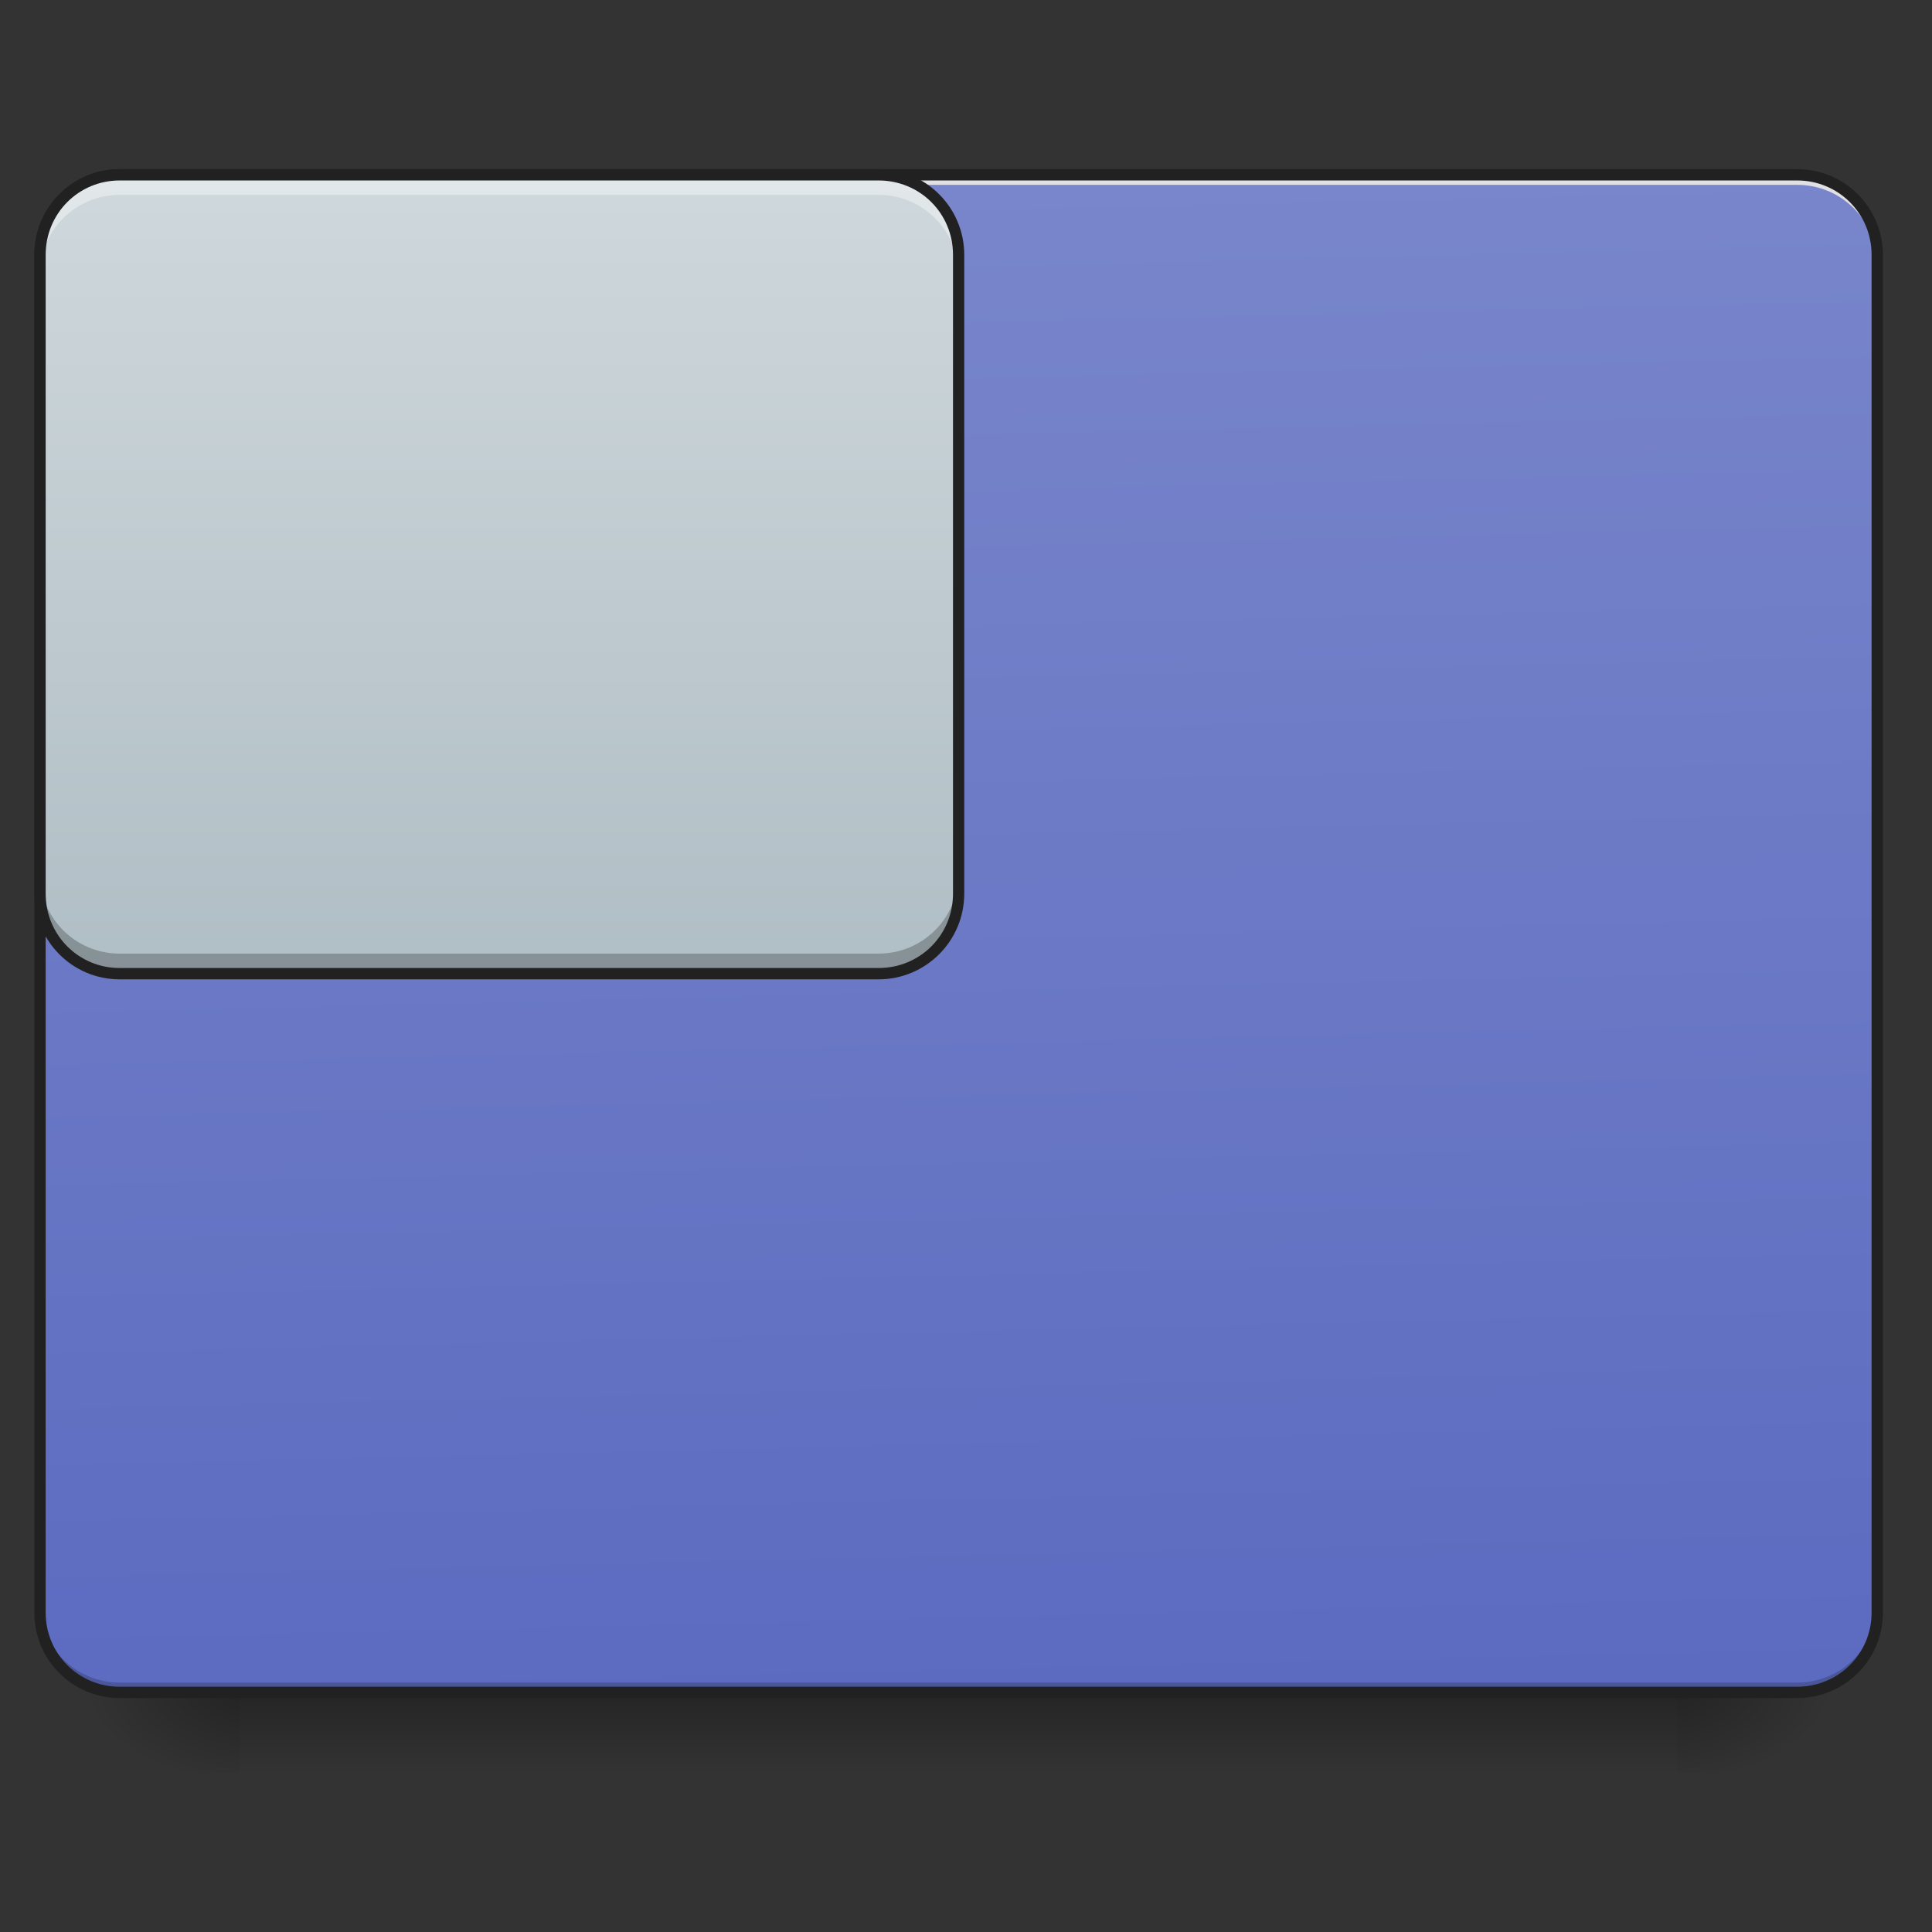 <?xml version="1.0" encoding="UTF-8"?>
<svg xmlns="http://www.w3.org/2000/svg" xmlns:xlink="http://www.w3.org/1999/xlink" width="22pt" height="22pt" viewBox="0 0 22 22" version="1.1">
<rect x="0" y="0" width="22" height="22" fill="#333333" stroke="none"/>
<defs>
<linearGradient id="linear0" gradientUnits="userSpaceOnUse" x1="254" y1="233.5" x2="254" y2="254.667" gradientTransform="matrix(0.043,0,0,0.043,-0,9.239)">
<stop offset="0" style="stop-color:rgb(0%,0%,0%);stop-opacity:0.275;"/>
<stop offset="1" style="stop-color:rgb(0%,0%,0%);stop-opacity:0;"/>
</linearGradient>
<radialGradient id="radial0" gradientUnits="userSpaceOnUse" cx="450.909" cy="189.579" fx="450.909" fy="189.579" r="21.167" gradientTransform="matrix(0,-0.054,-0.097,-0,37.204,43.722)">
<stop offset="0" style="stop-color:rgb(0%,0%,0%);stop-opacity:0.314;"/>
<stop offset="0.222" style="stop-color:rgb(0%,0%,0%);stop-opacity:0.275;"/>
<stop offset="1" style="stop-color:rgb(0%,0%,0%);stop-opacity:0;"/>
</radialGradient>
<radialGradient id="radial1" gradientUnits="userSpaceOnUse" cx="450.909" cy="189.579" fx="450.909" fy="189.579" r="21.167" gradientTransform="matrix(-0,0.054,0.097,0,-15.374,-5.175)">
<stop offset="0" style="stop-color:rgb(0%,0%,0%);stop-opacity:0.314;"/>
<stop offset="0.222" style="stop-color:rgb(0%,0%,0%);stop-opacity:0.275;"/>
<stop offset="1" style="stop-color:rgb(0%,0%,0%);stop-opacity:0;"/>
</radialGradient>
<radialGradient id="radial2" gradientUnits="userSpaceOnUse" cx="450.909" cy="189.579" fx="450.909" fy="189.579" r="21.167" gradientTransform="matrix(-0,-0.054,0.097,-0,-15.374,43.722)">
<stop offset="0" style="stop-color:rgb(0%,0%,0%);stop-opacity:0.314;"/>
<stop offset="0.222" style="stop-color:rgb(0%,0%,0%);stop-opacity:0.275;"/>
<stop offset="1" style="stop-color:rgb(0%,0%,0%);stop-opacity:0;"/>
</radialGradient>
<radialGradient id="radial3" gradientUnits="userSpaceOnUse" cx="450.909" cy="189.579" fx="450.909" fy="189.579" r="21.167" gradientTransform="matrix(0,0.054,-0.097,0,37.204,-5.175)">
<stop offset="0" style="stop-color:rgb(0%,0%,0%);stop-opacity:0.314;"/>
<stop offset="0.222" style="stop-color:rgb(0%,0%,0%);stop-opacity:0.275;"/>
<stop offset="1" style="stop-color:rgb(0%,0%,0%);stop-opacity:0;"/>
</radialGradient>
<linearGradient id="linear1" gradientUnits="userSpaceOnUse" x1="306.917" y1="-25.792" x2="305.955" y2="-141.415" gradientTransform="matrix(0.052,0,0,0.149,-4.025,23.128)">
<stop offset="0" style="stop-color:rgb(36.078%,41.961%,75.294%);stop-opacity:1;"/>
<stop offset="1" style="stop-color:rgb(47.451%,52.549%,79.608%);stop-opacity:1;"/>
</linearGradient>
<linearGradient id="linear2" gradientUnits="userSpaceOnUse" x1="127" y1="43" x2="127" y2="-168.667" gradientTransform="matrix(0.043,0,0,0.043,0,9.239)">
<stop offset="0" style="stop-color:rgb(69.02%,74.51%,77.255%);stop-opacity:1;"/>
<stop offset="1" style="stop-color:rgb(81.176%,84.706%,86.275%);stop-opacity:1;"/>
</linearGradient>
</defs>
<g id="surface1">
<path style=" stroke:none;fill-rule:nonzero;fill:url(#linear0);" d="M 2.73 19.273 L 19.102 19.273 L 19.102 20.184 L 2.73 20.184 Z M 2.73 19.273 "/>
<path style=" stroke:none;fill-rule:nonzero;fill:url(#radial0);" d="M 19.102 19.273 L 20.922 19.273 L 20.922 18.363 L 19.102 18.363 Z M 19.102 19.273 "/>
<path style=" stroke:none;fill-rule:nonzero;fill:url(#radial1);" d="M 2.73 19.273 L 0.91 19.273 L 0.91 20.184 L 2.73 20.184 Z M 2.73 19.273 "/>
<path style=" stroke:none;fill-rule:nonzero;fill:url(#radial2);" d="M 2.73 19.273 L 0.91 19.273 L 0.91 18.363 L 2.73 18.363 Z M 2.73 19.273 "/>
<path style=" stroke:none;fill-rule:nonzero;fill:url(#radial3);" d="M 19.102 19.273 L 20.922 19.273 L 20.922 20.184 L 19.102 20.184 Z M 19.102 19.273 "/>
<path style=" stroke:none;fill-rule:nonzero;fill:url(#linear1);" d="M 1.363 1.992 L 20.465 1.992 C 20.969 1.992 21.375 2.398 21.375 2.902 L 21.375 18.363 C 21.375 18.867 20.969 19.273 20.465 19.273 L 1.363 19.273 C 0.863 19.273 0.453 18.867 0.453 18.363 L 0.453 2.902 C 0.453 2.398 0.863 1.992 1.363 1.992 Z M 1.363 1.992 "/>
<path style=" stroke:none;fill-rule:nonzero;fill:rgb(0%,0%,0%);fill-opacity:0.196;" d="M 1.363 19.273 C 0.859 19.273 0.453 18.867 0.453 18.363 L 0.453 18.25 C 0.453 18.754 0.859 19.16 1.363 19.16 L 20.465 19.16 C 20.969 19.16 21.375 18.754 21.375 18.25 L 21.375 18.363 C 21.375 18.867 20.969 19.273 20.465 19.273 Z M 1.363 19.273 "/>
<path style=" stroke:none;fill-rule:nonzero;fill:rgb(90.196%,90.196%,90.196%);fill-opacity:0.937;" d="M 1.363 1.992 C 0.859 1.992 0.453 2.398 0.453 2.902 L 0.453 3.016 C 0.453 2.512 0.859 2.105 1.363 2.105 L 20.465 2.105 C 20.969 2.105 21.375 2.512 21.375 3.016 L 21.375 2.902 C 21.375 2.398 20.969 1.992 20.465 1.992 Z M 1.363 1.992 "/>
<path style=" stroke:none;fill-rule:nonzero;fill:rgb(12.941%,12.941%,12.941%);fill-opacity:1;" d="M 1.363 1.926 C 0.824 1.926 0.391 2.363 0.391 2.902 L 0.391 18.363 C 0.391 18.902 0.824 19.336 1.363 19.336 L 20.465 19.336 C 21.004 19.336 21.441 18.902 21.441 18.363 L 21.441 2.902 C 21.441 2.363 21.004 1.926 20.465 1.926 Z M 1.363 2.055 L 20.465 2.055 C 20.934 2.055 21.312 2.43 21.312 2.902 L 21.312 18.363 C 21.312 18.832 20.934 19.207 20.465 19.207 L 1.363 19.207 C 0.895 19.207 0.52 18.832 0.52 18.363 L 0.52 2.902 C 0.52 2.43 0.895 2.055 1.363 2.055 Z M 1.363 2.055 "/>
<path style=" stroke:none;fill-rule:nonzero;fill:url(#linear2);" d="M 1.363 1.992 L 10.004 1.992 C 10.508 1.992 10.914 2.398 10.914 2.902 L 10.914 10.176 C 10.914 10.68 10.508 11.086 10.004 11.086 L 1.363 11.086 C 0.863 11.086 0.453 10.68 0.453 10.176 L 0.453 2.902 C 0.453 2.398 0.863 1.992 1.363 1.992 Z M 1.363 1.992 "/>
<path style=" stroke:none;fill-rule:nonzero;fill:rgb(100%,100%,100%);fill-opacity:0.392;" d="M 1.363 1.992 C 0.859 1.992 0.453 2.398 0.453 2.902 L 0.453 3.129 C 0.453 2.625 0.859 2.219 1.363 2.219 L 10.004 2.219 C 10.508 2.219 10.914 2.625 10.914 3.129 L 10.914 2.902 C 10.914 2.398 10.508 1.992 10.004 1.992 Z M 1.363 1.992 "/>
<path style=" stroke:none;fill-rule:nonzero;fill:rgb(0%,0%,0%);fill-opacity:0.235;" d="M 1.363 11.086 C 0.859 11.086 0.453 10.68 0.453 10.176 L 0.453 9.949 C 0.453 10.453 0.859 10.859 1.363 10.859 L 10.004 10.859 C 10.508 10.859 10.914 10.453 10.914 9.949 L 10.914 10.176 C 10.914 10.68 10.508 11.086 10.004 11.086 Z M 1.363 11.086 "/>
<path style=" stroke:none;fill-rule:nonzero;fill:rgb(12.941%,12.941%,12.941%);fill-opacity:1;" d="M 1.363 1.926 C 0.824 1.926 0.391 2.363 0.391 2.902 L 0.391 10.176 C 0.391 10.715 0.824 11.152 1.363 11.152 L 10.004 11.152 C 10.543 11.152 10.98 10.715 10.98 10.176 L 10.98 2.902 C 10.98 2.363 10.543 1.926 10.004 1.926 Z M 1.363 2.055 L 10.004 2.055 C 10.477 2.055 10.852 2.43 10.852 2.902 L 10.852 10.176 C 10.852 10.648 10.477 11.023 10.004 11.023 L 1.363 11.023 C 0.895 11.023 0.52 10.648 0.52 10.176 L 0.52 2.902 C 0.52 2.43 0.895 2.055 1.363 2.055 Z M 1.363 2.055 "/>
</g>
</svg>
